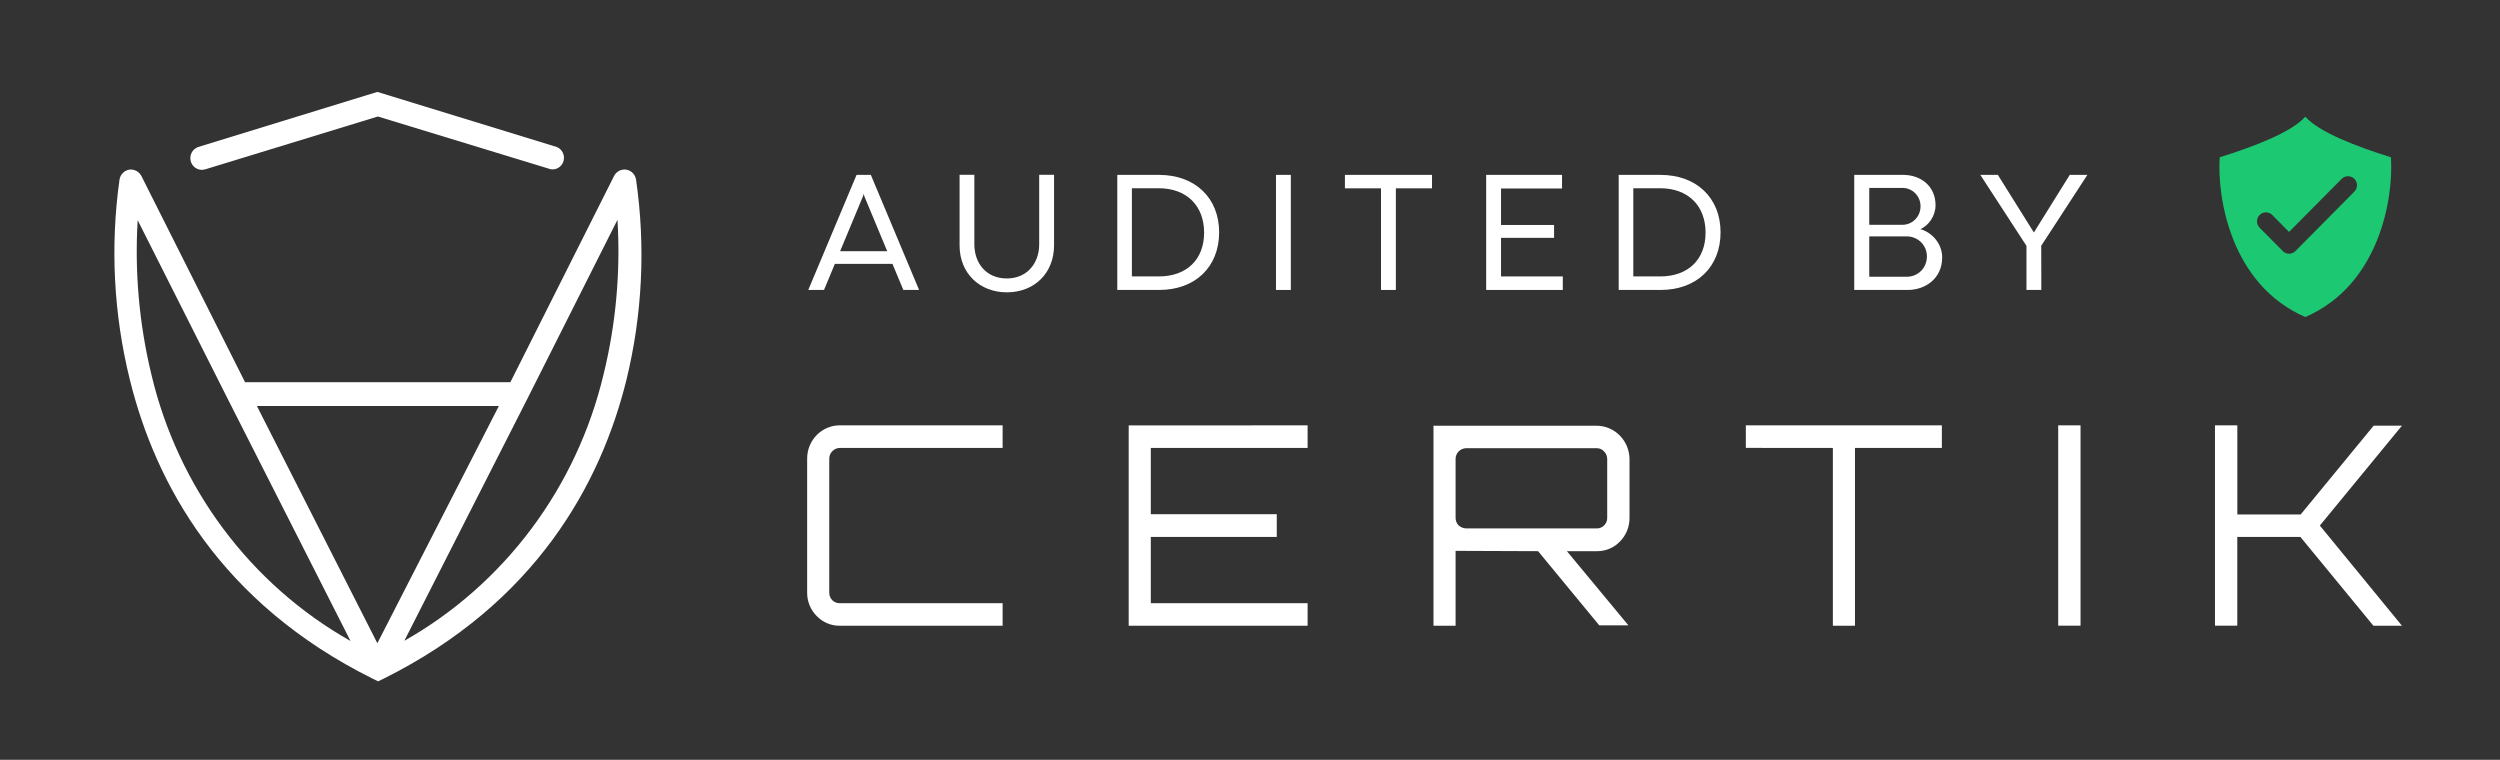 <svg width="102" height="31" viewBox="0 0 102 31" fill="none" xmlns="http://www.w3.org/2000/svg">
<rect x="0" y="0" width="102" height="31" fill="#333333" stroke="none"/>
<path d="M22.714 5.997L15.396 3.75L8.087 5.997C7.968 6.037 7.87 6.124 7.815 6.238C7.759 6.352 7.751 6.483 7.79 6.604C7.83 6.724 7.916 6.824 8.027 6.88C8.139 6.936 8.268 6.945 8.387 6.905L15.417 4.753L22.468 6.905C22.582 6.924 22.698 6.9 22.795 6.837C22.892 6.774 22.963 6.676 22.993 6.563C23.024 6.45 23.012 6.33 22.96 6.225C22.909 6.121 22.821 6.039 22.714 5.997Z" fill="white"/>
<path fill-rule="evenodd" clip-rule="evenodd" d="M25.815 7.057C25.886 7.129 25.933 7.222 25.95 7.323C26.345 10.05 26.211 12.83 25.557 15.505C24.516 19.71 21.881 24.595 15.633 27.699L15.426 27.798L15.223 27.699C8.967 24.595 6.34 19.71 5.3 15.501C4.637 12.829 4.493 10.051 4.877 7.323C4.894 7.217 4.945 7.121 5.022 7.048C5.098 6.975 5.196 6.929 5.3 6.918C5.395 6.911 5.489 6.932 5.573 6.978C5.656 7.025 5.724 7.095 5.769 7.181L9.999 15.595H20.823L25.053 7.181C25.099 7.09 25.172 7.016 25.262 6.969C25.351 6.923 25.453 6.906 25.552 6.922C25.651 6.938 25.743 6.985 25.815 7.057ZM5.617 8.984C5.491 11.097 5.679 13.217 6.175 15.272C6.715 17.56 7.716 19.708 9.115 21.581C10.514 23.454 12.28 25.011 14.301 26.153L9.305 16.301L5.617 8.984ZM10.481 16.564L15.396 26.244L20.354 16.564H10.481ZM21.68 21.575C23.079 19.703 24.082 17.558 24.626 15.272C25.131 13.212 25.322 11.086 25.193 8.967L21.509 16.284L16.496 26.145C18.516 25.002 20.28 23.446 21.68 21.575Z" fill="white"/>
<path fill-rule="evenodd" clip-rule="evenodd" d="M33.32 25.133C33.443 25.261 33.59 25.362 33.753 25.43C33.915 25.499 34.09 25.532 34.265 25.53H40.907V24.61H34.265C34.208 24.612 34.151 24.602 34.098 24.581C34.044 24.559 33.996 24.527 33.955 24.486C33.915 24.444 33.883 24.395 33.862 24.34C33.841 24.286 33.832 24.227 33.834 24.169V18.717C33.833 18.66 33.843 18.604 33.864 18.551C33.885 18.498 33.917 18.451 33.957 18.411C33.997 18.368 34.045 18.334 34.099 18.311C34.152 18.288 34.209 18.276 34.267 18.276H40.907V17.354H34.265C34.09 17.353 33.916 17.388 33.755 17.456C33.592 17.524 33.445 17.624 33.321 17.751C33.197 17.877 33.099 18.028 33.032 18.193C32.965 18.359 32.931 18.536 32.932 18.715V24.169C32.929 24.348 32.962 24.526 33.029 24.692C33.096 24.857 33.195 25.007 33.32 25.133ZM46.051 17.357V25.53H53.35V24.61H46.953V21.908H52.092V20.978H46.953V18.276H53.35V17.354L46.051 17.357ZM58.486 25.53V17.37H65.151C65.504 17.373 65.841 17.517 66.091 17.772C66.34 18.027 66.482 18.372 66.484 18.733V21.125C66.486 21.305 66.453 21.483 66.386 21.649C66.319 21.814 66.221 21.965 66.096 22.091C65.973 22.22 65.826 22.321 65.663 22.389C65.501 22.457 65.327 22.491 65.151 22.488H63.93L66.439 25.514H65.25L62.754 22.488L59.388 22.475V25.53H58.486ZM59.819 21.56H65.151C65.207 21.561 65.262 21.55 65.313 21.528C65.365 21.506 65.412 21.475 65.451 21.434C65.491 21.395 65.522 21.347 65.543 21.294C65.565 21.241 65.575 21.185 65.574 21.128V18.73C65.575 18.674 65.565 18.617 65.543 18.564C65.522 18.511 65.491 18.464 65.451 18.424C65.413 18.38 65.367 18.346 65.316 18.322C65.264 18.298 65.208 18.287 65.151 18.287H59.819C59.761 18.287 59.704 18.3 59.65 18.323C59.597 18.347 59.549 18.381 59.508 18.424C59.469 18.464 59.438 18.512 59.418 18.565C59.397 18.617 59.387 18.674 59.388 18.73V21.125C59.387 21.182 59.397 21.239 59.418 21.291C59.438 21.344 59.469 21.392 59.508 21.432C59.593 21.512 59.704 21.557 59.819 21.558V21.56ZM74.781 18.276V25.53H75.683V18.276H79.228V17.354H71.23V18.274L74.781 18.276ZM83.975 17.354H84.886V25.527H83.975V17.354ZM90.371 17.354V25.527H91.281V21.908H93.857L96.835 25.53H98L94.65 21.443L98 17.367H96.846L93.868 20.989H91.283V17.354H90.371Z" fill="white"/>
<path d="M37.499 11.83L35.53 7.135H34.948L32.977 11.83H33.62L34.062 10.767H36.413L36.855 11.83H37.499ZM35.215 7.995L35.236 7.915H35.243L35.26 7.995L36.198 10.249H34.277L35.215 7.995Z" fill="white"/>
<path d="M41.078 11.927C42.204 11.927 43.005 11.143 43.005 10.011V7.131H42.399V9.973C42.399 10.739 41.906 11.361 41.078 11.361C40.229 11.361 39.753 10.729 39.753 9.966V7.131H39.151V10.011C39.151 11.174 39.993 11.927 41.078 11.927Z" fill="white"/>
<path d="M47.297 11.83C48.765 11.83 49.741 10.891 49.741 9.479C49.741 8.074 48.758 7.135 47.286 7.135H45.585V11.83H47.297ZM46.181 7.68H47.269C48.426 7.68 49.128 8.402 49.128 9.493C49.128 10.58 48.423 11.278 47.283 11.278H46.181V7.68Z" fill="white"/>
<path d="M52.666 11.83V7.135H52.06V11.83H52.666Z" fill="white"/>
<path d="M56.951 11.83V7.684H58.426V7.135H54.873V7.684H56.345V11.83H56.951Z" fill="white"/>
<path d="M63.762 11.83V11.278H61.242V9.704H63.406V9.179H61.242V7.691H63.731V7.135H60.636V11.83H63.762Z" fill="white"/>
<path d="M67.755 11.83C69.224 11.83 70.199 10.891 70.199 9.479C70.199 8.074 69.217 7.135 67.745 7.135H66.043V11.83H67.755ZM66.639 7.68H67.728C68.885 7.68 69.587 8.402 69.587 9.493C69.587 10.58 68.881 11.278 67.742 11.278H66.639V7.68Z" fill="white"/>
<path d="M77.837 11.83C78.563 11.83 79.241 11.354 79.241 10.505C79.241 9.956 78.847 9.493 78.354 9.348C78.7 9.196 78.97 8.802 78.97 8.371C78.97 7.635 78.416 7.135 77.642 7.135H75.653V11.83H77.837ZM76.266 7.667H77.618C78.029 7.667 78.358 7.998 78.358 8.416C78.358 8.84 78.029 9.172 77.615 9.172H76.266V7.667ZM76.266 9.645H77.796C78.258 9.645 78.618 10.011 78.618 10.46C78.618 10.936 78.255 11.292 77.789 11.292H76.266V9.645Z" fill="white"/>
<path d="M83.286 11.83L83.282 10.028L85.165 7.135H84.446L82.984 9.483H82.981L81.512 7.135H80.797L82.68 10.031V11.83H83.286Z" fill="white"/>
<path fill-rule="evenodd" clip-rule="evenodd" d="M90.564 6.417C91.983 5.975 93.511 5.386 94.057 4.759C94.603 5.386 96.131 5.975 97.55 6.417C97.659 8.037 97.113 11.609 94.057 12.935C91.001 11.609 90.455 8.037 90.564 6.417ZM93.394 9.463L95.54 7.298C95.683 7.154 95.917 7.154 96.059 7.298C96.201 7.441 96.201 7.673 96.059 7.817L93.653 10.244C93.51 10.387 93.28 10.387 93.138 10.244L92.192 9.29C92.05 9.146 92.05 8.914 92.192 8.771C92.335 8.627 92.565 8.627 92.707 8.771L93.394 9.463Z" fill="#1DC872"/>
</svg>
